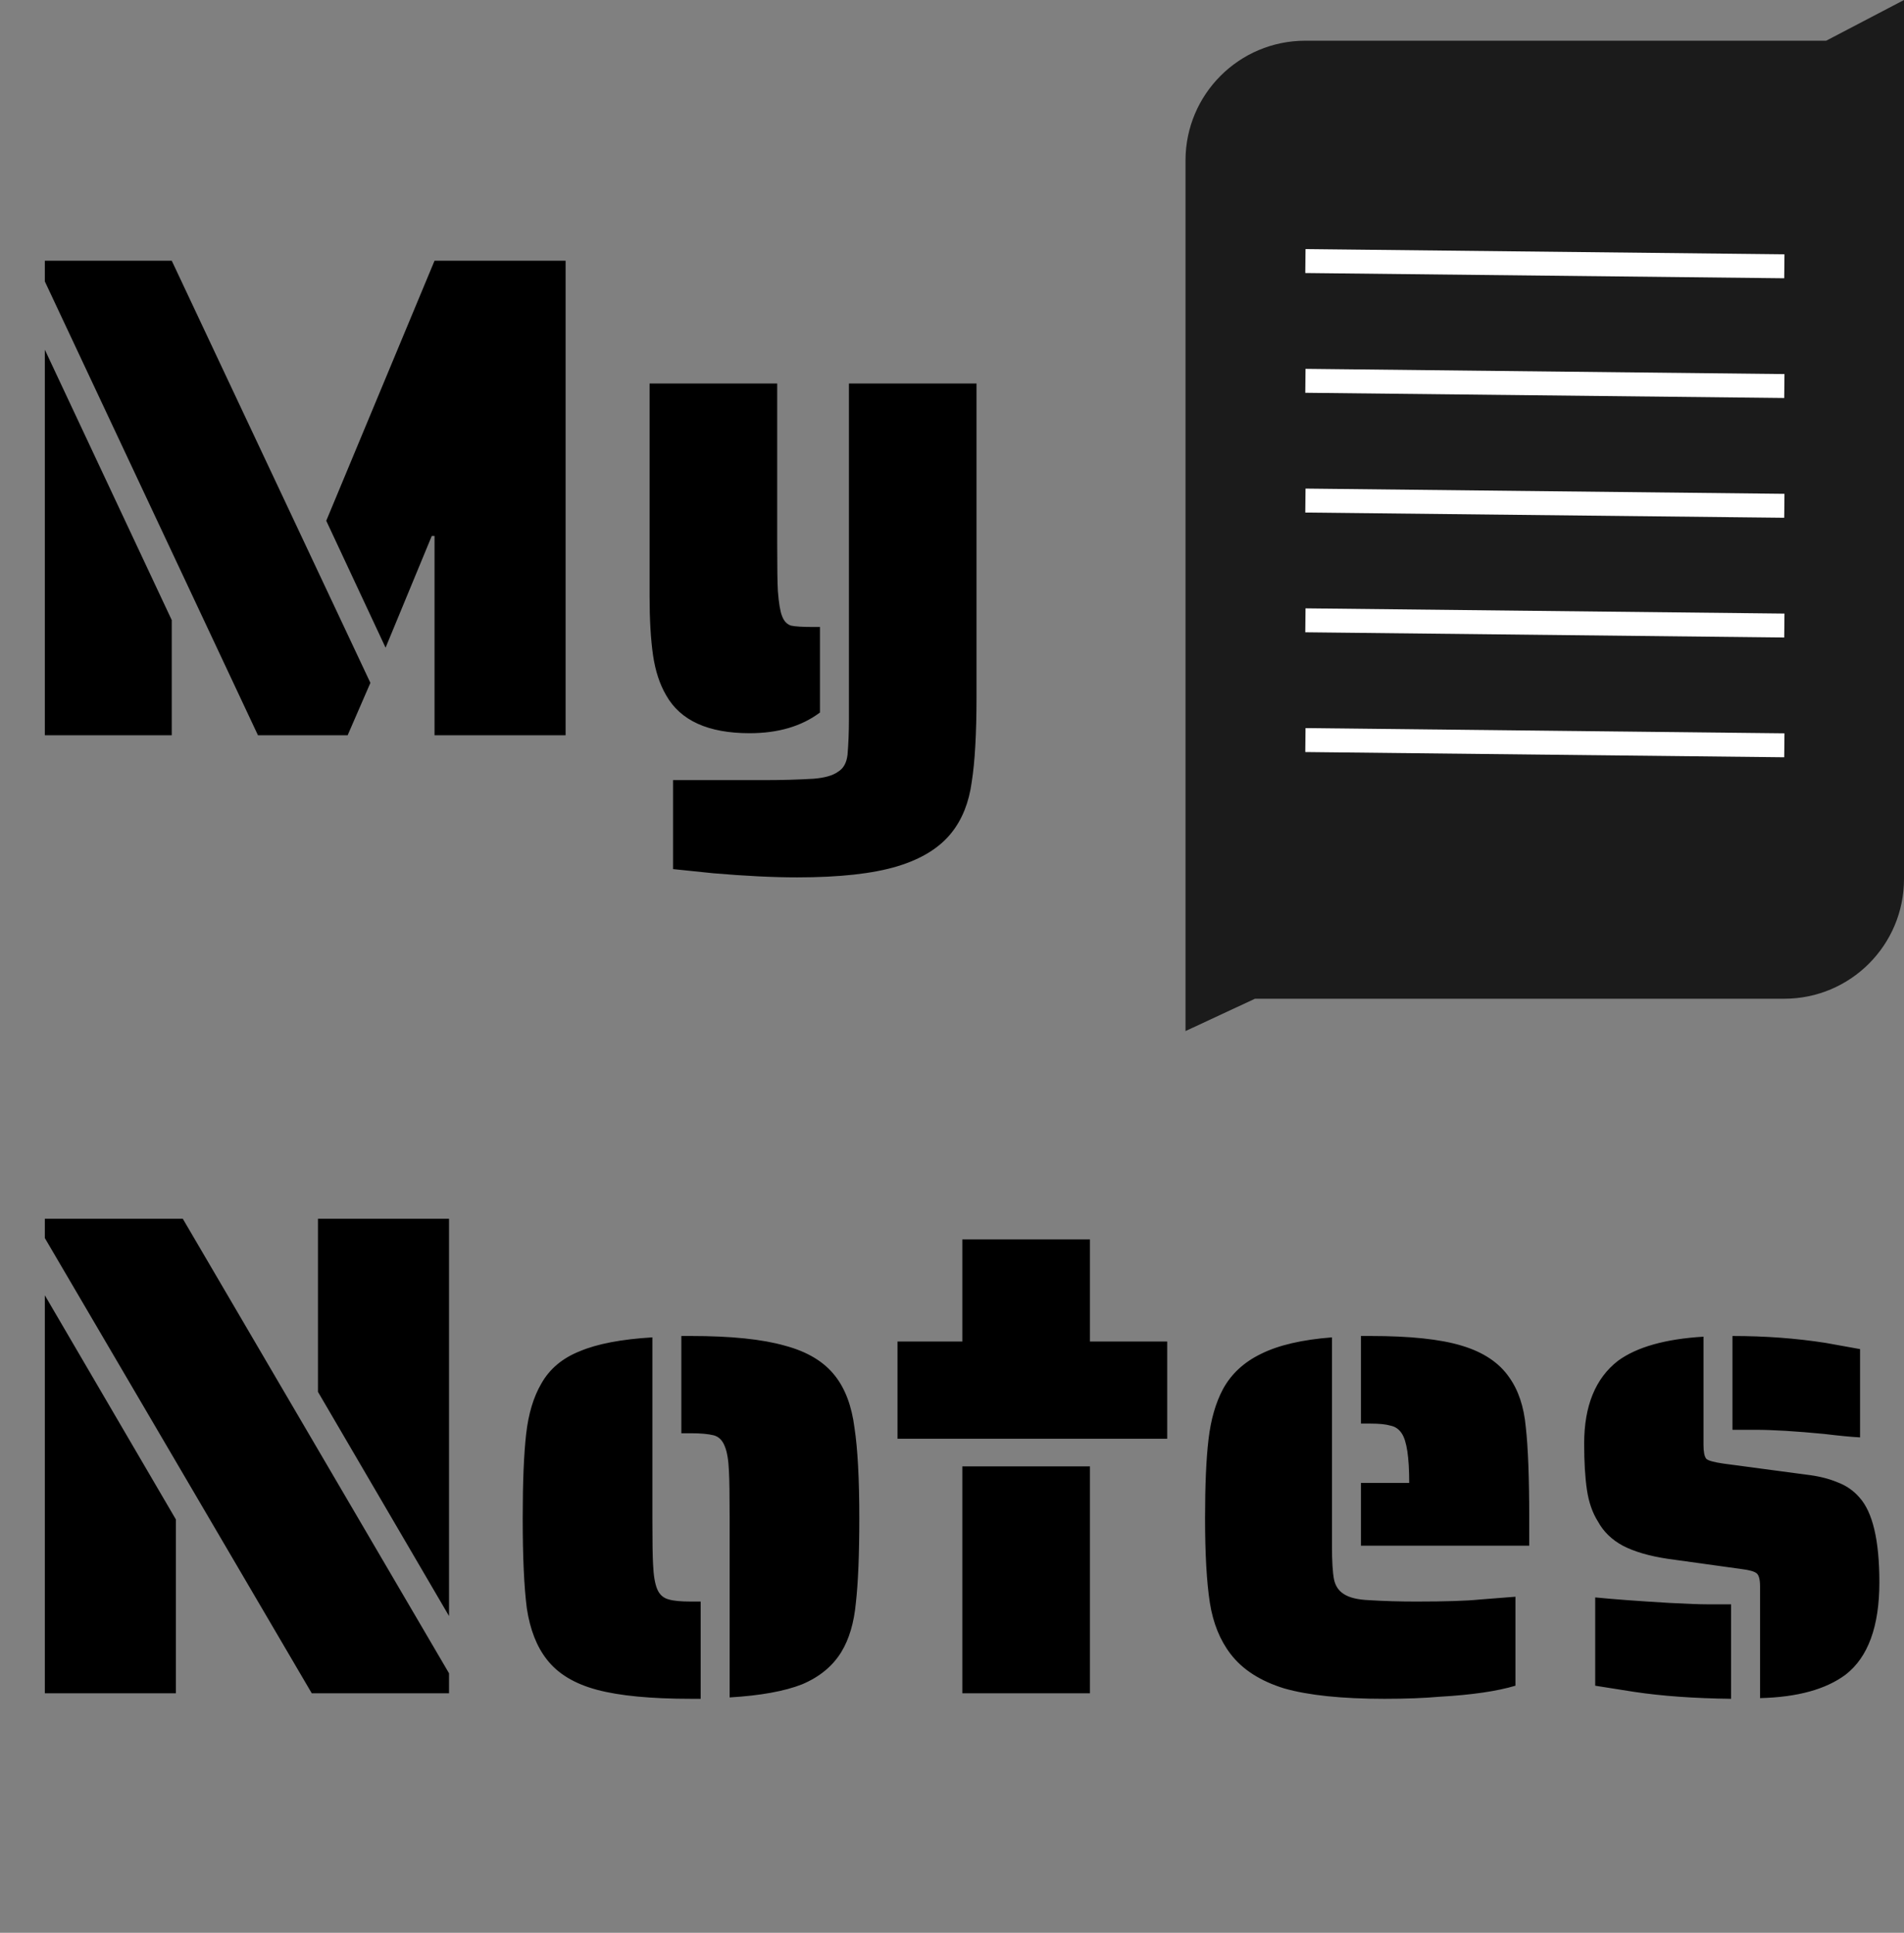 <svg width="795" height="807" viewBox="0 0 795 807" fill="none" xmlns="http://www.w3.org/2000/svg">
<rect x="0" y="0" width="795" height="807" fill="#808080" stroke="none"/>
<path d="M18.72 117.496V108.856H71.712L154.656 285.112L145.152 307H107.712L18.72 117.496ZM181.44 223.768H180.288L160.992 270.424L136.224 217.432L181.44 108.856H236.16V307H181.44V223.768ZM18.72 146.008L71.712 258.904V307H18.72V146.008ZM312.989 306.136C295.709 306.136 284.093 300.856 278.141 290.296C275.453 285.688 273.629 280.12 272.669 273.592C271.709 266.872 271.229 258.712 271.229 249.112V160.12H324.509V226.648C324.509 236.824 324.605 243.544 324.797 246.808C325.181 251.8 325.757 255.256 326.525 257.176C327.293 259.288 328.541 260.632 330.269 261.208C331.997 261.592 335.069 261.784 339.484 261.784H342.365V297.496C334.685 303.256 324.893 306.136 312.989 306.136ZM332.861 366.328C322.877 366.328 311.165 365.752 297.725 364.6L281.021 362.872V325.72H319.613C326.525 325.72 333.245 325.528 339.773 325.144C344.381 324.76 347.741 323.8 349.853 322.264C352.157 320.92 353.501 318.52 353.885 315.064C354.269 310.456 354.461 305.56 354.461 300.376V160.12H407.741V290.872C407.741 306.232 407.069 318.136 405.725 326.584C404.573 335.032 401.789 342.04 397.373 347.608C392.381 353.944 384.797 358.648 374.621 361.72C364.445 364.792 350.525 366.328 332.861 366.328ZM18.72 516.92V508.856H76.32L187.488 698.648V707H130.176L18.72 516.92ZM132.768 581.144V508.856H187.488V674.744L132.768 581.144ZM18.72 540.824L73.44 634.424V707H18.72V540.824ZM304.652 633.848C304.652 624.056 304.556 617.528 304.364 614.264C304.172 609.656 303.596 606.2 302.636 603.896C301.676 601.4 300.14 599.864 298.028 599.288C295.724 598.712 292.556 598.424 288.524 598.424H284.492V557.816H288.524C305.228 557.816 318.284 559.16 327.692 561.848C337.1 564.344 344.108 568.568 348.716 574.52C352.94 579.896 355.628 587.096 356.78 596.12C358.124 604.952 358.796 617.528 358.796 633.848C358.796 649.016 358.316 660.824 357.356 669.272C356.588 677.528 354.572 684.344 351.308 689.72C347.66 695.672 342.188 700.184 334.892 703.256C327.596 706.136 317.516 707.96 304.652 708.728V633.848ZM288.524 709.304C271.82 709.304 258.764 708.056 249.356 705.56C239.948 703.064 232.94 698.84 228.332 692.888C224.108 687.512 221.324 680.408 219.98 671.576C218.828 662.744 218.252 650.168 218.252 633.848C218.252 618.872 218.732 607.16 219.692 598.712C220.652 590.264 222.764 583.256 226.028 577.688C229.484 571.544 234.86 567.032 242.156 564.152C249.452 561.08 259.532 559.16 272.396 558.392V633.848C272.396 643.64 272.492 650.072 272.684 653.144C272.876 657.752 273.452 661.208 274.412 663.512C275.372 665.816 277.004 667.256 279.308 667.832C281.228 668.408 284.3 668.696 288.524 668.696H292.556V709.304H288.524ZM374.747 560.12H401.819V517.496H455.099V560.12H487.355V600.728H374.747V560.12ZM401.819 612.248H455.099V707H401.819V612.248ZM568.247 619.16H588.407C588.407 608.408 587.351 601.496 585.239 598.424C584.087 596.696 582.551 595.64 580.631 595.256C578.711 594.68 575.927 594.392 572.279 594.392H568.247V557.816H572.279C588.791 557.816 601.463 559.16 610.295 561.848C619.319 564.536 625.943 568.952 630.167 575.096C634.007 580.472 636.311 587.384 637.079 595.832C638.039 604.28 638.519 616.952 638.519 633.848V645.368H568.247V619.16ZM578.039 709.304C560.375 709.304 546.455 707.864 536.279 704.984C526.295 701.912 518.807 697.112 513.815 690.584C509.399 684.824 506.519 677.72 505.175 669.272C503.831 660.632 503.159 648.824 503.159 633.848C503.159 620.024 503.639 609.08 504.599 601.016C505.559 592.76 507.575 585.752 510.647 579.992C514.103 573.656 519.383 568.76 526.487 565.304C533.783 561.656 543.671 559.352 556.151 558.392V645.368C556.151 651.896 556.439 656.6 557.015 659.48C557.591 662.168 558.935 664.184 561.047 665.528C563.351 667.064 566.903 667.928 571.703 668.12C577.847 668.504 584.375 668.696 591.287 668.696C603.575 668.696 612.503 668.408 618.071 667.832L632.759 666.68V703.832C625.079 706.136 614.519 707.672 601.079 708.44C594.551 709.016 586.871 709.304 578.039 709.304ZM776.655 600.152C773.007 599.96 768.015 599.48 761.679 598.712C749.775 597.56 740.175 596.984 732.879 596.984H723.375V557.816C737.007 557.816 749.967 558.776 762.255 560.696L776.655 563.288V600.152ZM734.895 662.36C734.895 659.48 734.415 657.656 733.455 656.888C732.495 656.12 730.479 655.544 727.407 655.16L696.303 650.84C688.623 649.688 682.383 647.864 677.583 645.368C672.975 642.872 669.519 639.512 667.215 635.288C664.911 631.64 663.375 627.224 662.607 622.04C661.839 616.856 661.455 610.424 661.455 602.744C661.455 587 666.159 575.48 675.567 568.184C683.439 562.424 695.343 559.064 711.279 558.104V603.32C711.279 606.2 711.663 608.12 712.431 609.08C713.199 609.848 715.599 610.52 719.631 611.096L754.191 615.704C759.183 616.28 763.503 617.336 767.151 618.872C770.799 620.216 773.871 622.328 776.367 625.208C781.935 631.352 784.719 643.16 784.719 660.632C784.719 679.064 780.015 691.928 770.607 699.224C762.351 705.368 750.447 708.632 734.895 709.016V662.36ZM722.799 709.304C707.439 709.112 693.999 708.152 682.479 706.424L666.063 703.832V666.968C673.743 667.736 684.111 668.504 697.167 669.272C704.463 669.656 709.647 669.848 712.719 669.848H722.799V709.304Z" fill="black"/>
<path d="M495 67C495 39.386 517.386 17 545 17H762.5L795 0V367C795 394.614 772.614 417 745 417H524L495 430.5V67Z" fill="#1B1B1B"/>
<line x1="545.055" y1="109" x2="745.043" y2="111.186" stroke="white" stroke-width="10"/>
<line x1="545.055" y1="159" x2="745.043" y2="161.186" stroke="white" stroke-width="10"/>
<line x1="545.055" y1="209" x2="745.043" y2="211.186" stroke="white" stroke-width="10"/>
<line x1="545.055" y1="259" x2="745.043" y2="261.186" stroke="white" stroke-width="10"/>
<line x1="545.055" y1="309" x2="745.043" y2="311.186" stroke="white" stroke-width="10"/>
</svg>
